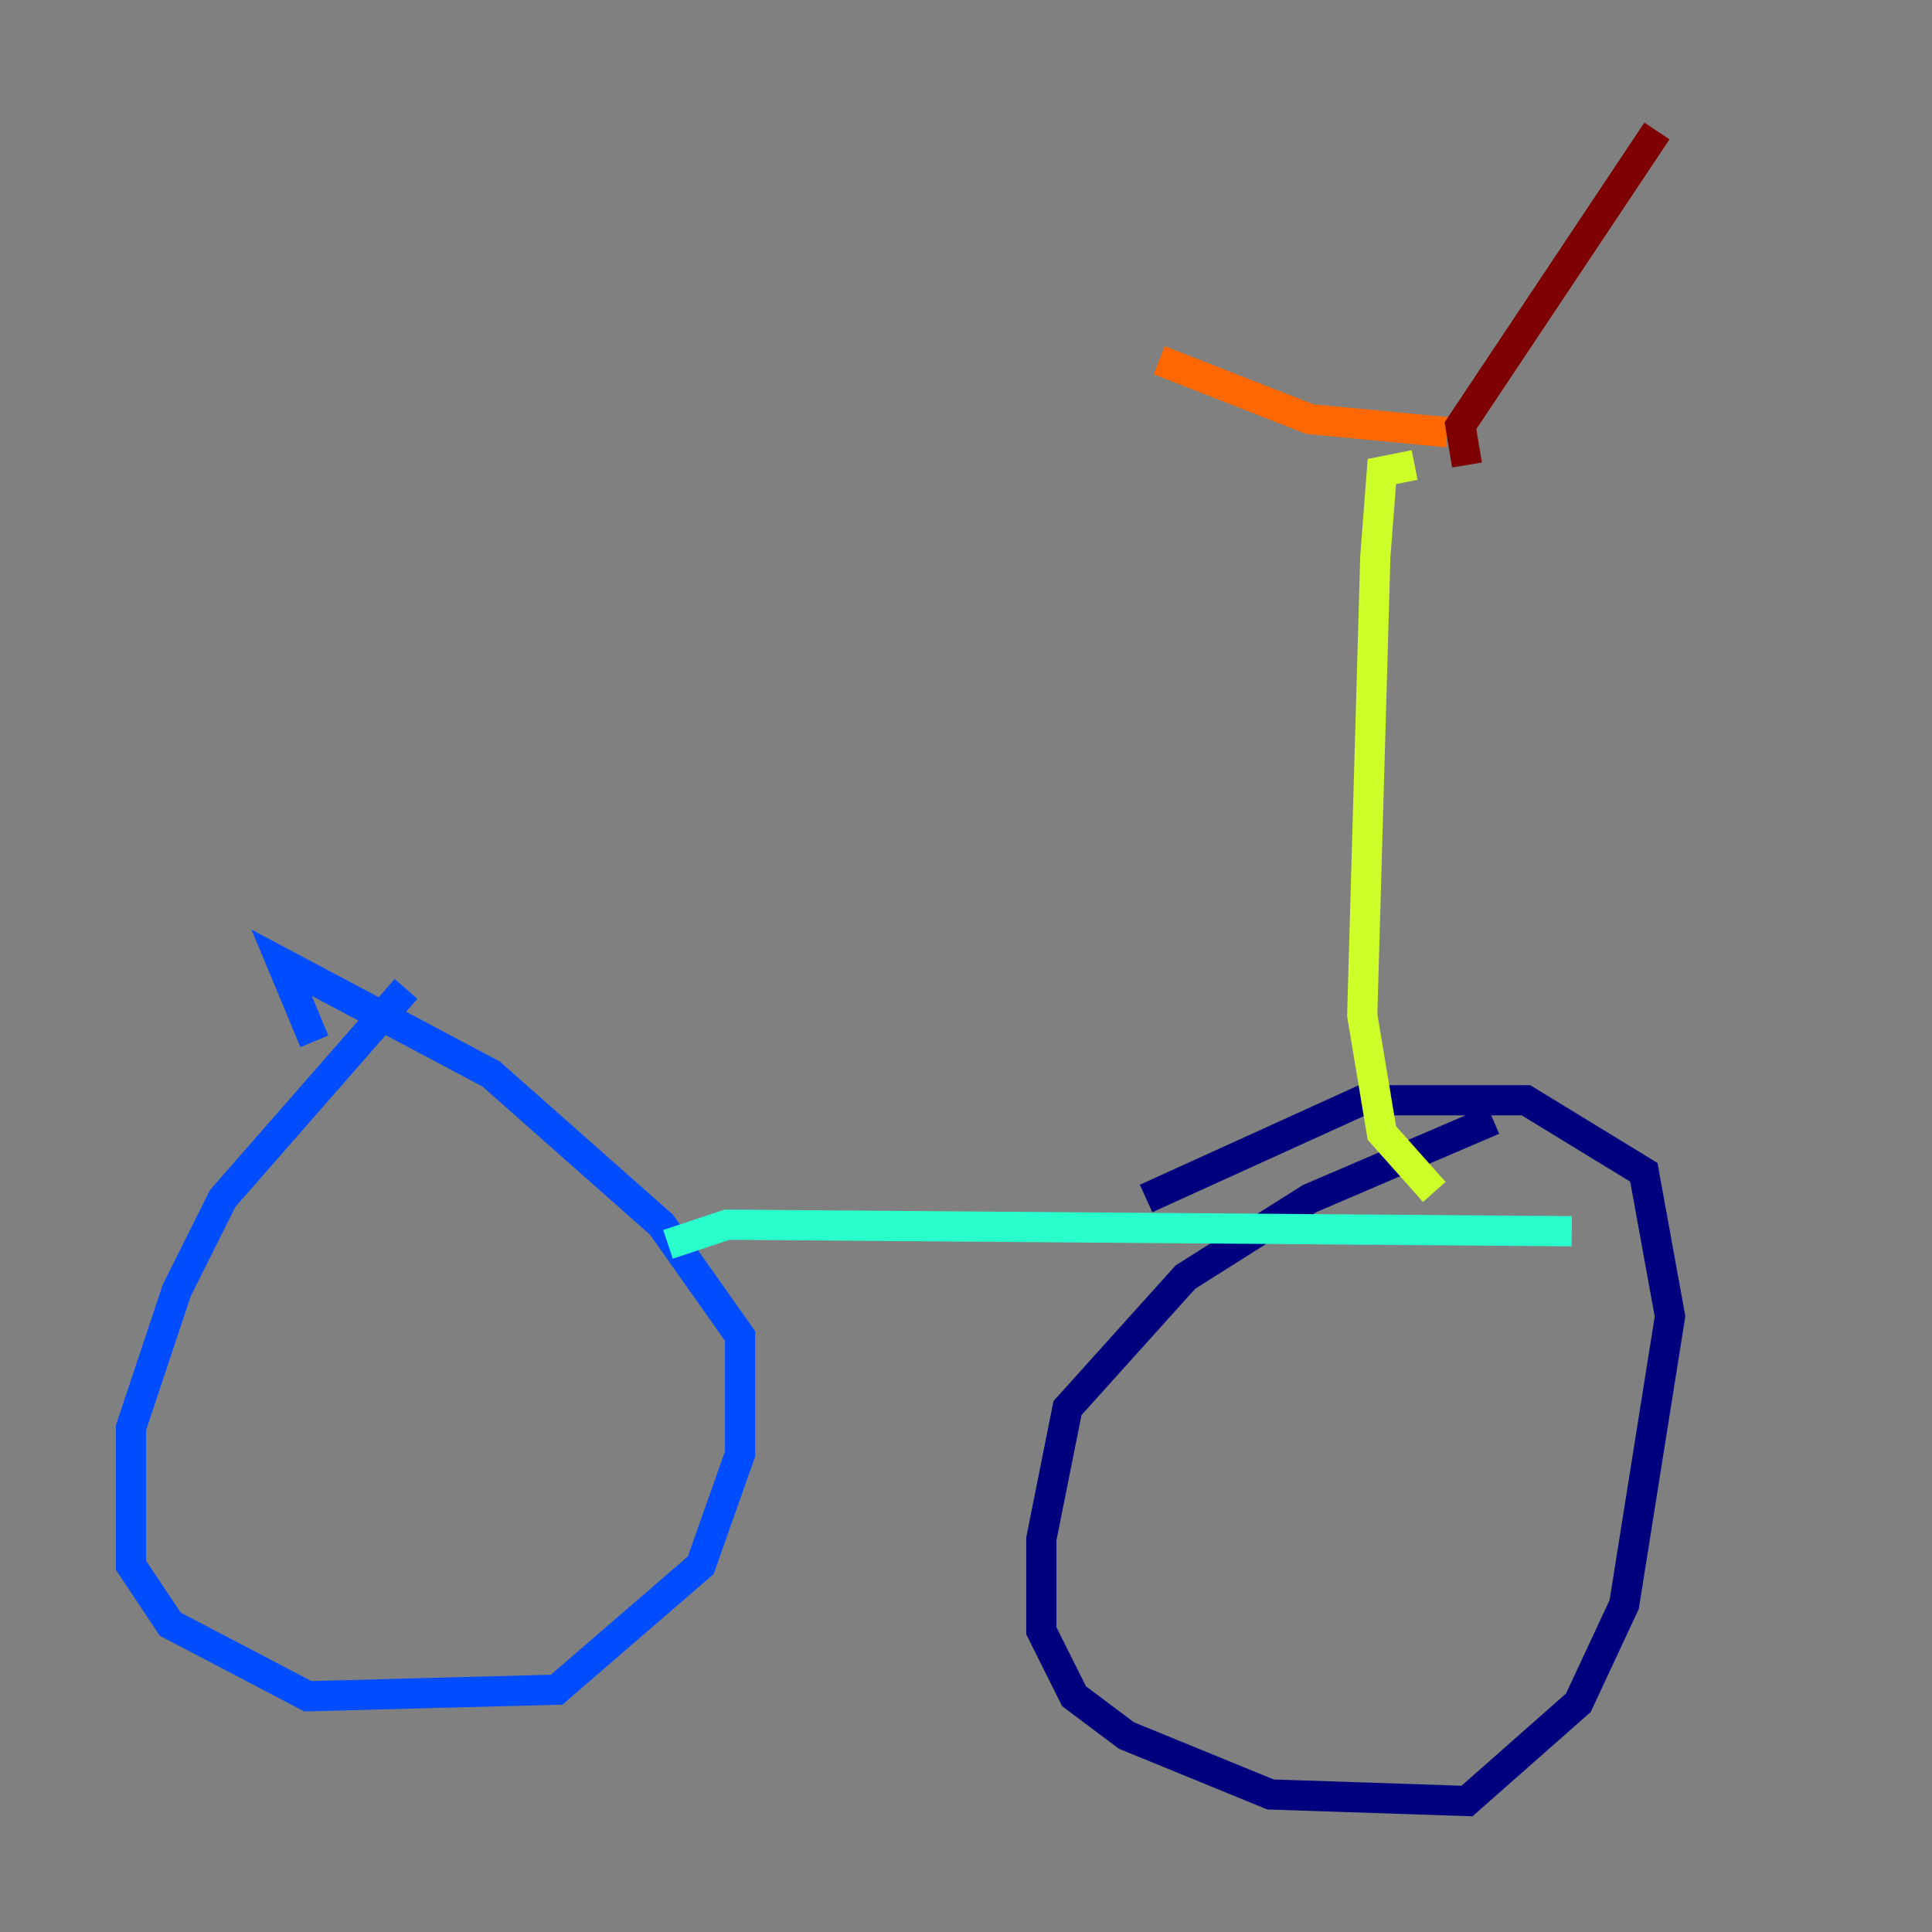 <?xml version="1.0" encoding="utf-8" ?>
<svg baseProfile="tiny" height="128" version="1.2" viewBox="0,0,128,128" width="128" xmlns="http://www.w3.org/2000/svg" xmlns:ev="http://www.w3.org/2001/xml-events" xmlns:xlink="http://www.w3.org/1999/xlink"><rect x="0" y="0" width="128" height="128" fill="#808080" stroke="none"/><defs /><polyline fill="none" points="98.929,74.197 86.78,79.403 78.536,84.61 70.725,93.288 68.99,101.966 68.99,108.041 71.159,112.38 74.63,114.983 84.176,118.888 97.193,119.322 104.57,112.814 107.607,106.305 110.644,87.214 108.909,77.668 101.098,72.895 90.251,72.895 75.932,79.403" stroke="#00007f" stroke-width="2" /><polyline fill="none" points="26.902,65.519 14.752,79.403 11.715,85.478 8.678,94.59 8.678,103.702 11.281,107.607 20.393,112.38 36.881,111.946 46.427,103.702 49.031,96.325 49.031,88.515 43.824,81.139 32.542,71.159 18.658,63.783 20.827,68.99" stroke="#004cff" stroke-width="2" /><polyline fill="none" points="44.258,82.441 48.163,81.139 104.136,81.573" stroke="#29ffcd" stroke-width="2" /><polyline fill="none" points="95.024,78.969 91.552,75.064 90.251,67.254 91.119,36.881 91.552,31.241 93.722,30.807" stroke="#cdff29" stroke-width="2" /><polyline fill="none" points="95.891,28.637 86.78,27.77 76.8,23.864" stroke="#ff6700" stroke-width="2" /><polyline fill="none" points="97.193,30.807 96.759,28.203 109.776,8.678" stroke="#7f0000" stroke-width="2" /></svg>